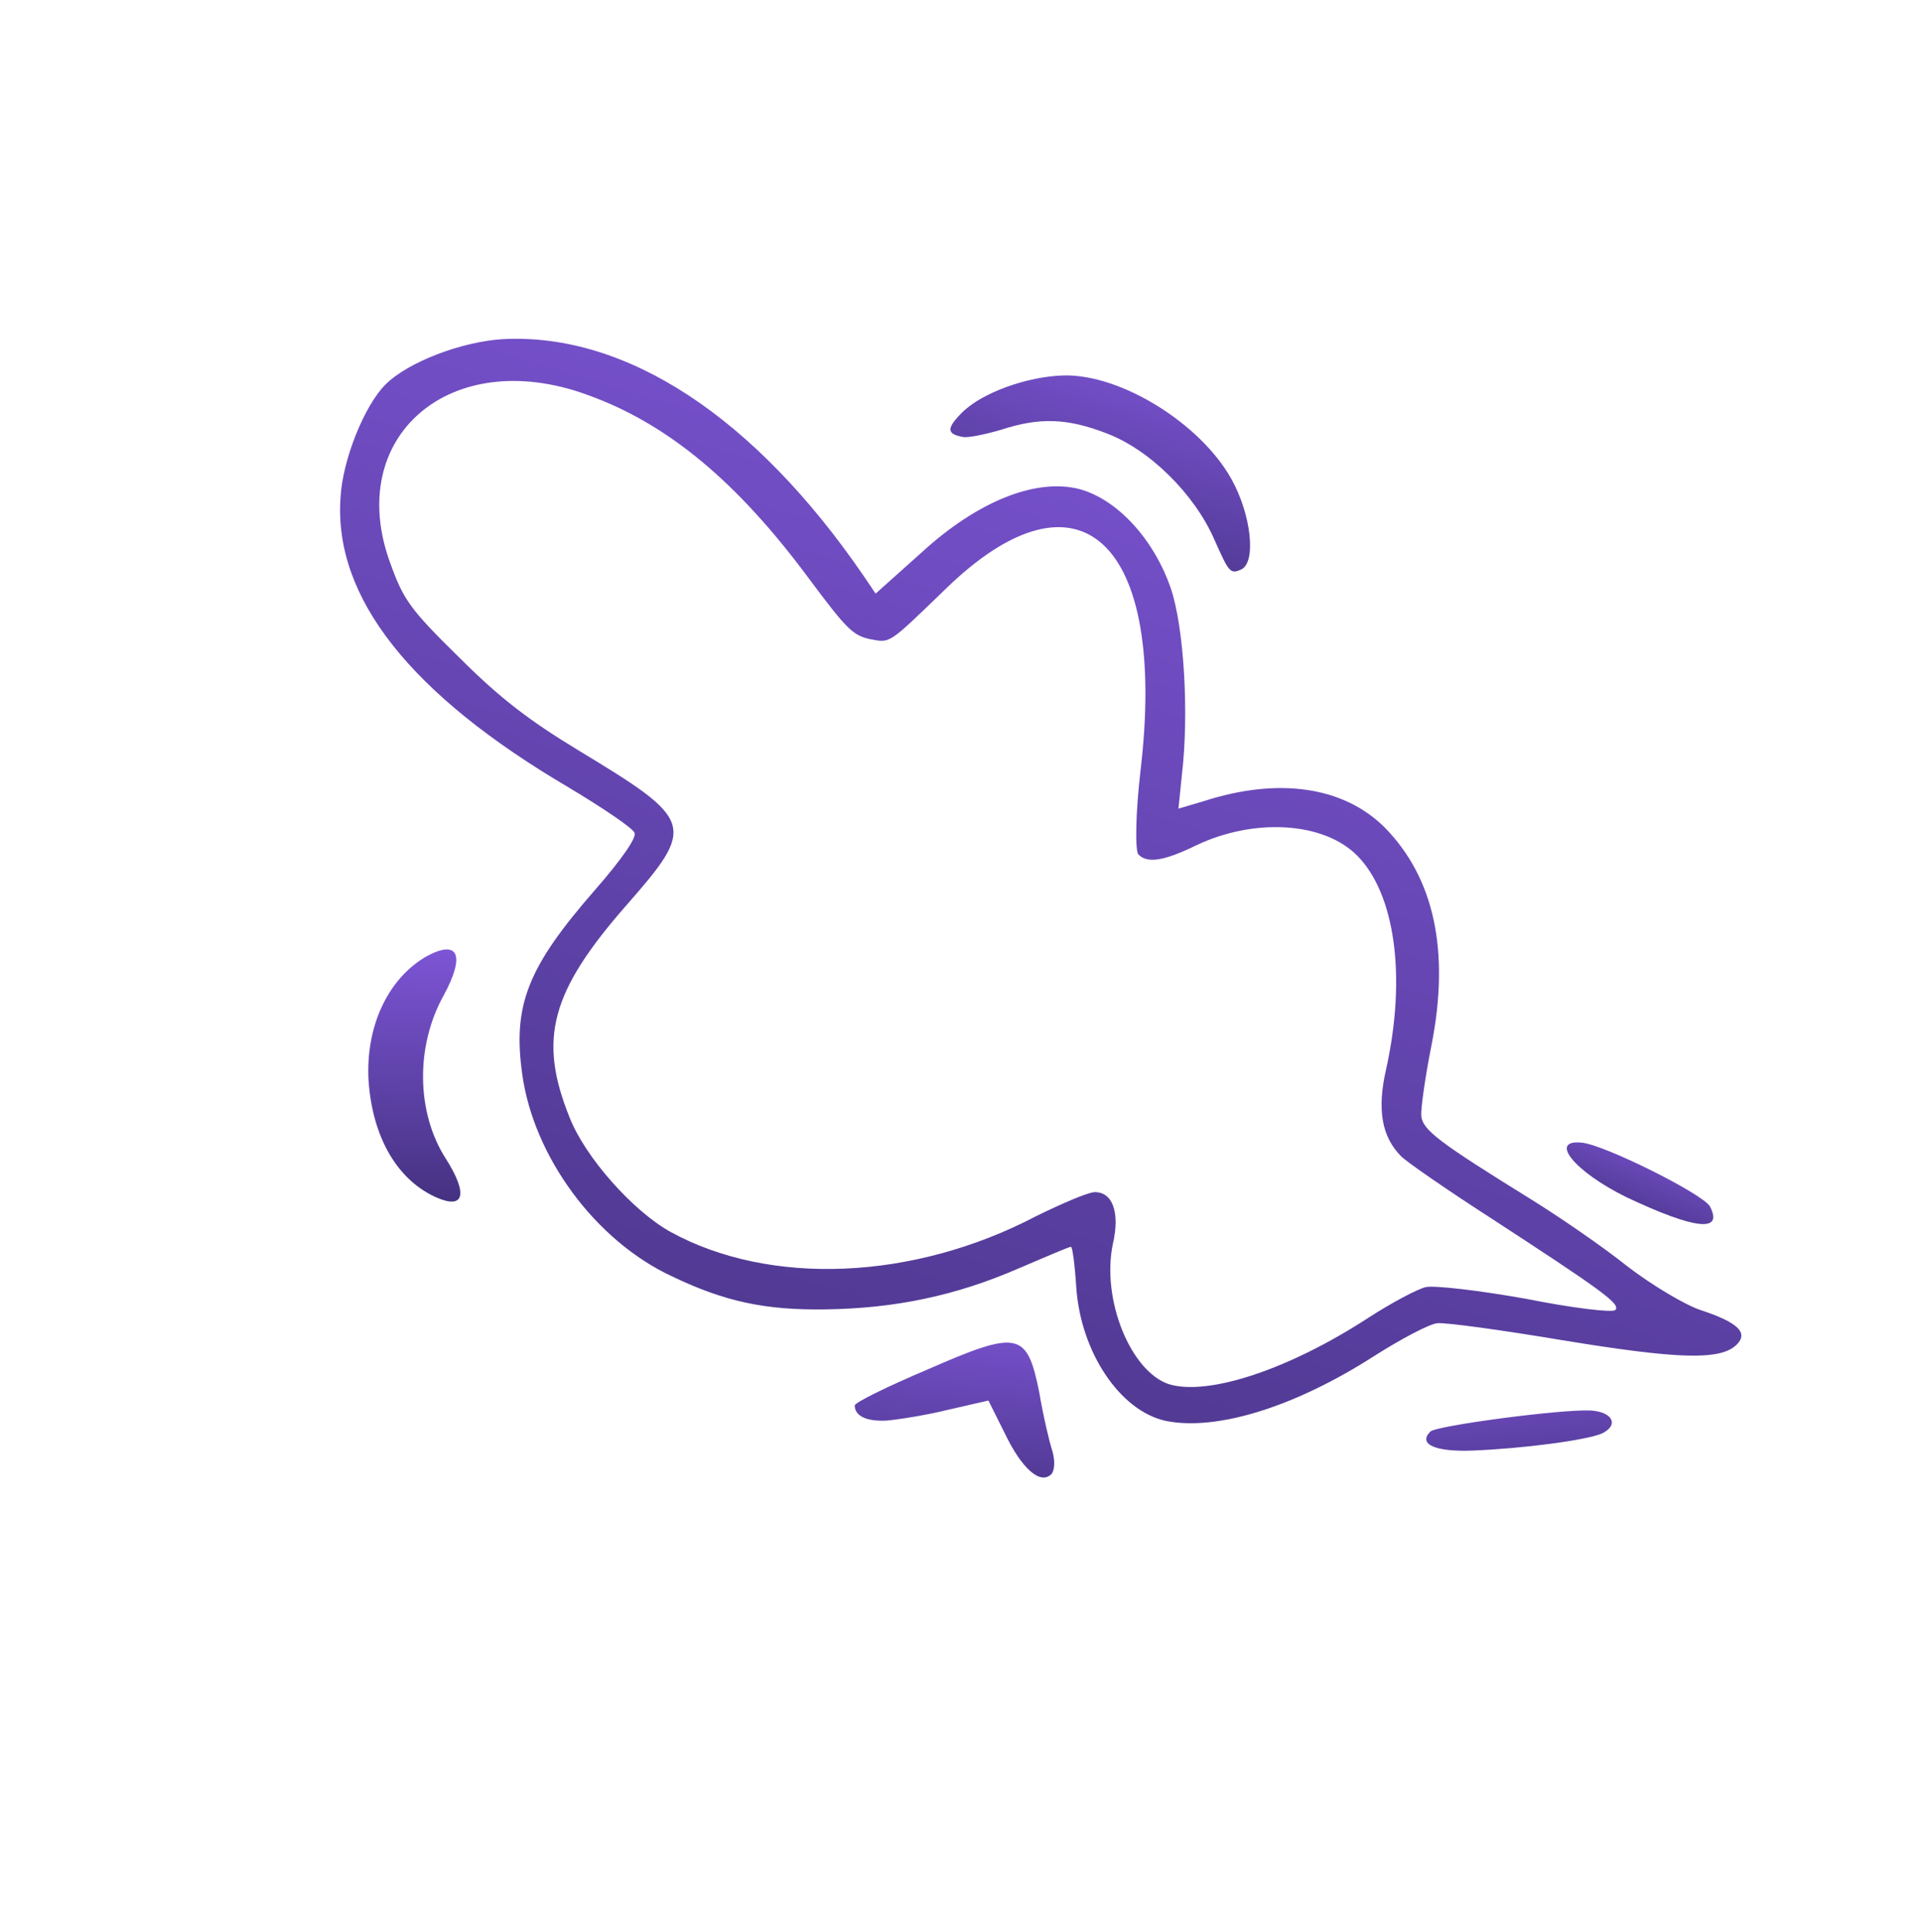 <svg width="181" height="182" viewBox="0 0 181 182" fill="none" xmlns="http://www.w3.org/2000/svg">
<path d="M41.2 112.847C43.773 113.949 44.096 112.432 41.983 109.124C39.227 104.805 39.138 98.554 41.806 93.772C43.876 89.956 43.188 88.44 40.107 90.142C36.521 92.258 34.451 96.717 34.724 101.773C35.089 107.197 37.477 111.24 41.2 112.847Z" fill="url(#paint0_linear_61_558)"/>
<path d="M63.305 120.237C68.268 122.625 72.128 123.45 77.828 123.356C84.355 123.261 90.055 122.063 95.893 119.532C98.468 118.428 100.72 117.462 100.904 117.462C101.042 117.416 101.271 119.116 101.408 121.276C101.819 127.389 105.539 132.949 109.86 133.866C114.685 134.829 122.04 132.528 129.489 127.744C132.018 126.134 134.73 124.708 135.419 124.662C136.155 124.57 141.486 125.303 147.231 126.265C158.124 128.053 162.123 128.189 163.64 126.671C164.744 125.567 163.779 124.603 160.332 123.455C158.862 122.996 155.691 121.113 153.302 119.276C151.004 117.438 146.915 114.636 144.25 112.983C135.565 107.609 134.049 106.461 133.912 105.128C133.866 104.439 134.281 101.451 134.88 98.463C136.631 89.545 135.117 82.697 130.477 77.965C126.618 74.106 120.459 73.19 113.38 75.491L111.036 76.182L111.359 73.01C112.051 67.172 111.549 59.037 110.31 55.407C108.703 50.765 105.258 47.044 101.719 46.08C97.629 45.025 92.158 47.188 86.87 52.016L82.502 55.925L81.353 54.225C71.111 39.292 59.026 31.346 47.397 31.949C43.49 32.18 38.433 34.113 36.318 36.229C34.34 38.206 32.27 43.309 32.084 46.894C31.436 56.271 38.648 65.414 53.582 74.186C56.799 76.115 59.602 77.998 59.785 78.458C60.015 78.871 58.635 80.895 56.106 83.791C49.759 91.057 48.287 94.642 49.203 101.169C50.257 108.936 56.09 116.885 63.305 120.237ZM53.66 105.258C50.675 97.859 51.919 93.4 59.001 85.307C65.623 77.766 65.439 77.306 54.503 70.693C49.816 67.845 47.105 65.778 43.246 61.919C38.652 57.417 38.009 56.498 36.77 53.051C32.408 41.148 42.433 32.503 55.3 37.185C62.883 39.893 69.453 45.36 76.251 54.549C79.742 59.236 80.34 59.833 81.902 60.2C83.924 60.567 83.557 60.843 89.121 55.463C101.72 43.23 110.036 50.994 107.452 72.69C106.991 76.643 106.943 80.183 107.265 80.504C108.137 81.377 109.7 81.1 112.735 79.628C118.159 77.052 124.686 77.416 127.856 80.586C131.44 84.17 132.539 91.983 130.605 100.717C129.729 104.533 130.188 107.106 132.026 108.944C132.577 109.495 136.437 112.159 140.572 114.823C150.865 121.529 152.749 122.861 152.197 123.413C151.921 123.689 148.152 123.231 143.786 122.36C139.42 121.58 135.145 121.077 134.318 121.261C133.445 121.491 131.054 122.779 128.985 124.113C121.582 128.943 113.951 131.52 110.183 130.419C106.552 129.272 103.752 122.424 104.857 117.184C105.548 114.196 104.814 112.266 103.113 112.313C102.423 112.359 99.987 113.417 97.642 114.568C86.057 120.64 72.543 121.198 63.169 116.054C59.631 114.08 55.129 109.026 53.66 105.258Z" fill="url(#paint1_linear_61_558)"/>
<path d="M83.522 133.833C84.626 133.74 87.246 133.326 89.314 132.819L93.129 131.944L94.691 135.069C96.298 138.423 98.044 139.893 99.056 138.882C99.377 138.56 99.424 137.594 99.148 136.675C98.873 135.848 98.277 133.32 97.91 131.114C96.764 125.461 95.936 125.278 87.431 129.005C83.616 130.615 80.535 132.134 80.535 132.409C80.535 133.421 81.684 133.926 83.522 133.833Z" fill="url(#paint2_linear_61_558)"/>
<path d="M138.769 136.657C143.457 136.471 149.479 135.687 150.95 135.042C152.559 134.26 151.962 133.02 149.894 132.883C147.09 132.746 135.323 134.314 134.771 134.866C133.575 136.062 135.23 136.796 138.769 136.657Z" fill="url(#paint3_linear_61_558)"/>
<path d="M153.259 112.795C159.692 115.825 162.404 116.146 161.118 113.665C160.521 112.516 151.147 107.832 149.032 107.649C145.861 107.329 148.388 110.407 153.259 112.795Z" fill="url(#paint4_linear_61_558)"/>
<path d="M90.736 41.167C91.196 41.259 92.804 40.937 94.367 40.476C97.907 39.325 100.527 39.37 104.295 40.839C108.293 42.354 112.566 46.535 114.449 50.901C115.78 53.888 115.918 54.117 116.929 53.657C118.4 53.013 117.897 48.463 116.014 45.108C113.075 39.87 105.585 35.231 100.207 35.371C96.806 35.465 92.531 36.984 90.645 38.869C89.174 40.341 89.173 40.892 90.736 41.167Z" fill="url(#paint5_linear_61_558)"/>
<defs>
<linearGradient id="paint0_linear_61_558" x1="41.809" y1="114.355" x2="42.173" y2="88.388" gradientUnits="userSpaceOnUse">
<stop stop-color="#42307D"/>
<stop offset="1" stop-color="#7F56D9"/>
</linearGradient>
<linearGradient id="paint1_linear_61_558" x1="115.731" y1="174.584" x2="157.906" y2="35.825" gradientUnits="userSpaceOnUse">
<stop stop-color="#42307D"/>
<stop offset="1" stop-color="#7F56D9"/>
</linearGradient>
<linearGradient id="paint2_linear_61_558" x1="92.794" y1="145.143" x2="94.435" y2="122.01" gradientUnits="userSpaceOnUse">
<stop stop-color="#42307D"/>
<stop offset="1" stop-color="#7F56D9"/>
</linearGradient>
<linearGradient id="paint3_linear_61_558" x1="142.389" y1="143.806" x2="140.906" y2="125.994" gradientUnits="userSpaceOnUse">
<stop stop-color="#42307D"/>
<stop offset="1" stop-color="#7F56D9"/>
</linearGradient>
<linearGradient id="paint4_linear_61_558" x1="157.621" y1="118.735" x2="161.916" y2="108.339" gradientUnits="userSpaceOnUse">
<stop stop-color="#42307D"/>
<stop offset="1" stop-color="#7F56D9"/>
</linearGradient>
<linearGradient id="paint5_linear_61_558" x1="109.796" y1="60.881" x2="117.581" y2="33.779" gradientUnits="userSpaceOnUse">
<stop stop-color="#42307D"/>
<stop offset="1" stop-color="#7F56D9"/>
</linearGradient>
</defs>
</svg>
